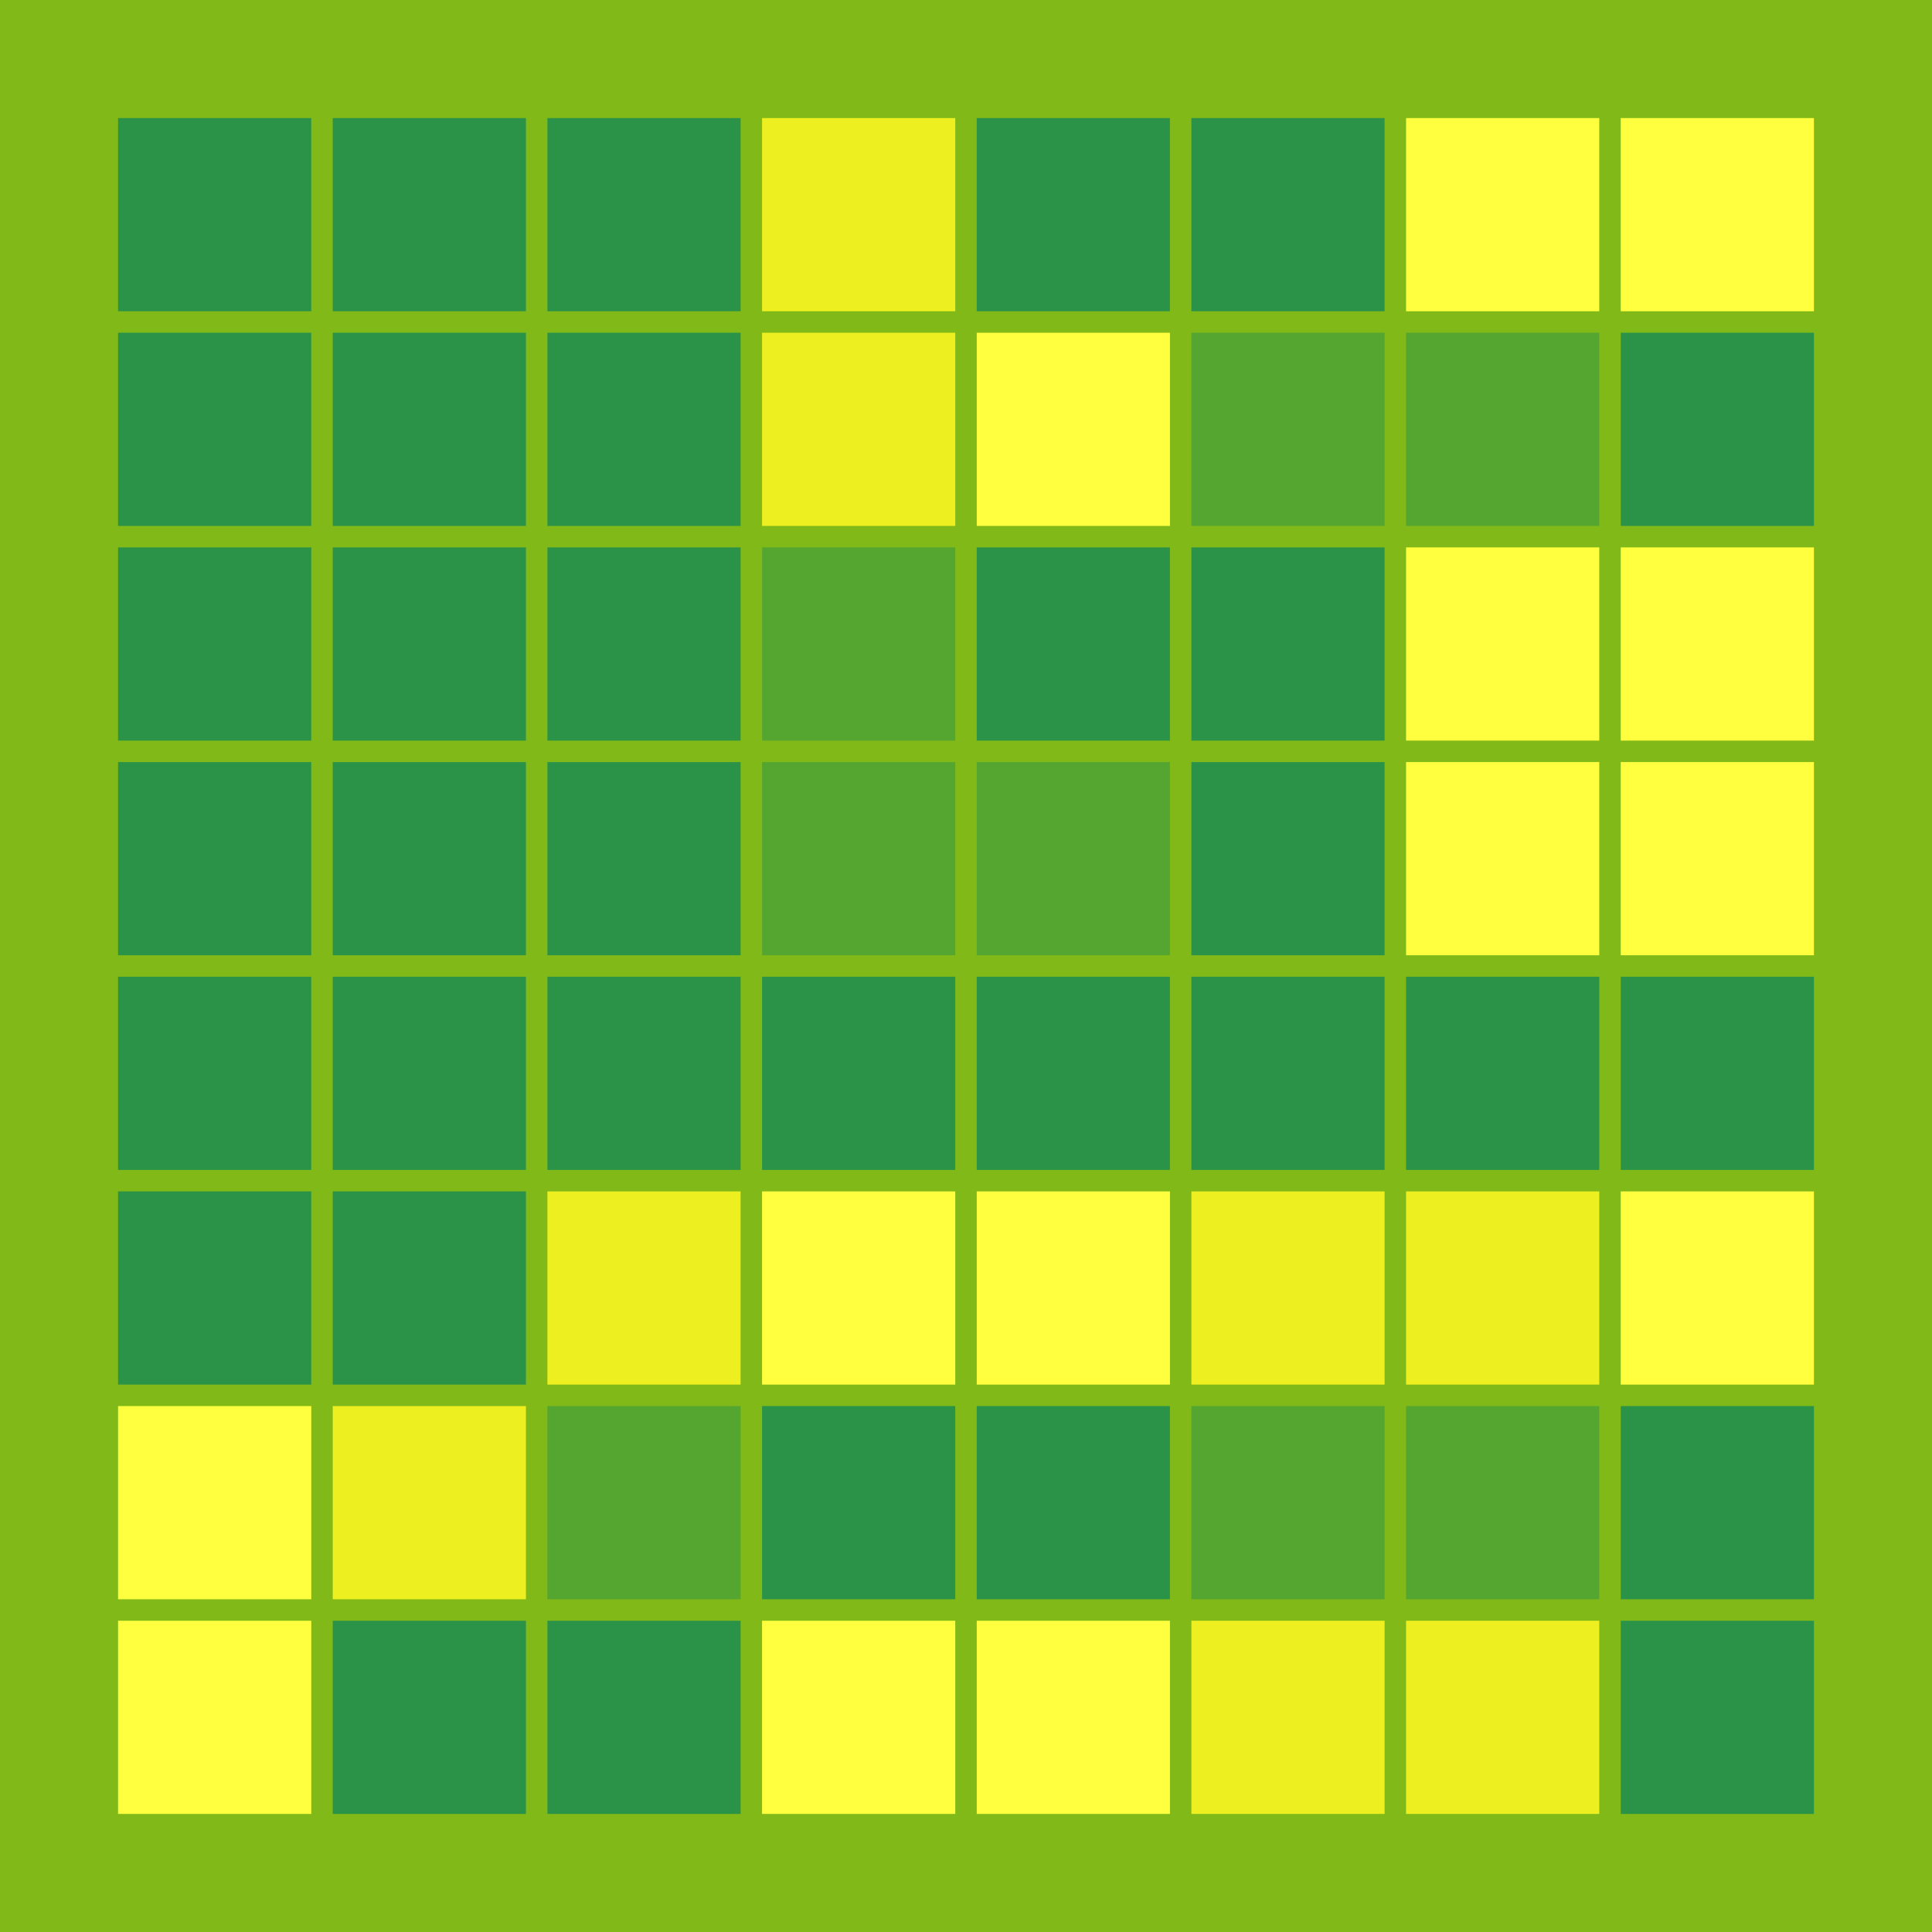 <svg width="360" height="360" xmlns="http://www.w3.org/2000/svg"><defs><animate id="aa" begin="0s"/><rect id="l0" width="36" height="36" fill="#FFFF3F"></rect><rect id="d0" width="36" height="36" fill="#2B9348"></rect></defs><rect width="100%" height="100%" fill="#80B918" /><use href="#d0" x="22" y="22" /><use href="#d0" x="22" y="62" /><use href="#d0" x="22" y="102" /><use href="#d0" x="22" y="142" /><use href="#d0" x="22" y="182" /><use href="#d0" x="22" y="222" /><use href="#l0" x="22" y="262" /><use href="#l0" x="22" y="302" /><use href="#d0" x="62" y="22" /><use href="#d0" x="62" y="62" /><use href="#d0" x="62" y="102" /><use href="#d0" x="62" y="142" /><use href="#d0" x="62" y="182" /><use href="#d0" x="62" y="222" /><g transform="translate(62,262)"><use href="#b0" /><polygon points="0,0 0,36 36,36 36,0" fill="#EEEF20"><animate attributeType="XML" attributeName="fill" values="#EEEF20;#FFFF3F;#EEEF20;#EEEF20" dur="0.6s" repeatCount="indefinite"/></polygon></g><use href="#d0" x="62" y="302" /><use href="#d0" x="102" y="22" /><use href="#d0" x="102" y="62" /><use href="#d0" x="102" y="102" /><use href="#d0" x="102" y="142" /><use href="#d0" x="102" y="182" /><g transform="translate(102,222)"><use href="#b0" /><polygon points="0,0 0,36 36,36 36,0" fill="#EEEF20"><animate attributeType="XML" attributeName="fill" values="#EEEF20;#FFFF3F;#EEEF20;#EEEF20" dur="0.0s" repeatCount="indefinite"/></polygon></g><g transform="translate(102,262)"><use href="#p0" /><polygon points="0,0 0,36 36,36 36,0" fill="#55A630"><animate attributeType="XML" attributeName="fill" values="#55A630;#2B9348;#55A630;#55A630" dur="0.2s" repeatCount="indefinite"/></polygon></g><use href="#d0" x="102" y="302" /><g transform="translate(142,22)"><use href="#b0" /><polygon points="0,0 0,36 36,36 36,0" fill="#EEEF20"><animate attributeType="XML" attributeName="fill" values="#EEEF20;#FFFF3F;#EEEF20;#EEEF20" dur="0.0s" repeatCount="indefinite"/></polygon></g><g transform="translate(142,62)"><use href="#b0" /><polygon points="0,0 0,36 36,36 36,0" fill="#EEEF20"><animate attributeType="XML" attributeName="fill" values="#EEEF20;#FFFF3F;#EEEF20;#EEEF20" dur="0.3s" repeatCount="indefinite"/></polygon></g><g transform="translate(142,102)"><use href="#p0" /><polygon points="0,0 0,36 36,36 36,0" fill="#55A630"><animate attributeType="XML" attributeName="fill" values="#55A630;#2B9348;#55A630;#55A630" dur="0.6s" repeatCount="indefinite"/></polygon></g><g transform="translate(142,142)"><use href="#p0" /><polygon points="0,0 0,36 36,36 36,0" fill="#55A630"><animate attributeType="XML" attributeName="fill" values="#55A630;#2B9348;#55A630;#55A630" dur="0.9s" repeatCount="indefinite"/></polygon></g><use href="#d0" x="142" y="182" /><use href="#l0" x="142" y="222" /><use href="#d0" x="142" y="262" /><use href="#l0" x="142" y="302" /><use href="#d0" x="182" y="22" /><use href="#l0" x="182" y="62" /><use href="#d0" x="182" y="102" /><g transform="translate(182,142)"><use href="#p0" /><polygon points="0,0 0,36 36,36 36,0" fill="#55A630"><animate attributeType="XML" attributeName="fill" values="#55A630;#2B9348;#55A630;#55A630" dur="0.2s" repeatCount="indefinite"/></polygon></g><use href="#d0" x="182" y="182" /><use href="#l0" x="182" y="222" /><use href="#d0" x="182" y="262" /><use href="#l0" x="182" y="302" /><use href="#d0" x="222" y="22" /><g transform="translate(222,62)"><use href="#p0" /><polygon points="0,0 0,36 36,36 36,0" fill="#55A630"><animate attributeType="XML" attributeName="fill" values="#55A630;#2B9348;#55A630;#55A630" dur="0.5s" repeatCount="indefinite"/></polygon></g><use href="#d0" x="222" y="102" /><use href="#d0" x="222" y="142" /><use href="#d0" x="222" y="182" /><g transform="translate(222,222)"><use href="#b0" /><polygon points="0,0 0,36 36,36 36,0" fill="#EEEF20"><animate attributeType="XML" attributeName="fill" values="#EEEF20;#FFFF3F;#EEEF20;#EEEF20" dur="0.5s" repeatCount="indefinite"/></polygon></g><g transform="translate(222,262)"><use href="#p0" /><polygon points="0,0 0,36 36,36 36,0" fill="#55A630"><animate attributeType="XML" attributeName="fill" values="#55A630;#2B9348;#55A630;#55A630" dur="0.0s" repeatCount="indefinite"/></polygon></g><g transform="translate(222,302)"><use href="#b0" /><polygon points="0,0 0,36 36,36 36,0" fill="#EEEF20"><animate attributeType="XML" attributeName="fill" values="#EEEF20;#FFFF3F;#EEEF20;#EEEF20" dur="0.5s" repeatCount="indefinite"/></polygon></g><use href="#l0" x="262" y="22" /><g transform="translate(262,62)"><use href="#p0" /><polygon points="0,0 0,36 36,36 36,0" fill="#55A630"><animate attributeType="XML" attributeName="fill" values="#55A630;#2B9348;#55A630;#55A630" dur="0.6s" repeatCount="indefinite"/></polygon></g><use href="#l0" x="262" y="102" /><use href="#l0" x="262" y="142" /><use href="#d0" x="262" y="182" /><g transform="translate(262,222)"><use href="#b0" /><polygon points="0,0 0,36 36,36 36,0" fill="#EEEF20"><animate attributeType="XML" attributeName="fill" values="#EEEF20;#FFFF3F;#EEEF20;#EEEF20" dur="0.0s" repeatCount="indefinite"/></polygon></g><g transform="translate(262,262)"><use href="#p0" /><polygon points="0,0 0,36 36,36 36,0" fill="#55A630"><animate attributeType="XML" attributeName="fill" values="#55A630;#2B9348;#55A630;#55A630" dur="0.6s" repeatCount="indefinite"/></polygon></g><g transform="translate(262,302)"><use href="#b0" /><polygon points="0,0 0,36 36,36 36,0" fill="#EEEF20"><animate attributeType="XML" attributeName="fill" values="#EEEF20;#FFFF3F;#EEEF20;#EEEF20" dur="0.2s" repeatCount="indefinite"/></polygon></g><use href="#l0" x="302" y="22" /><use href="#d0" x="302" y="62" /><use href="#l0" x="302" y="102" /><use href="#l0" x="302" y="142" /><use href="#d0" x="302" y="182" /><use href="#l0" x="302" y="222" /><use href="#d0" x="302" y="262" /><use href="#d0" x="302" y="302" /></svg>